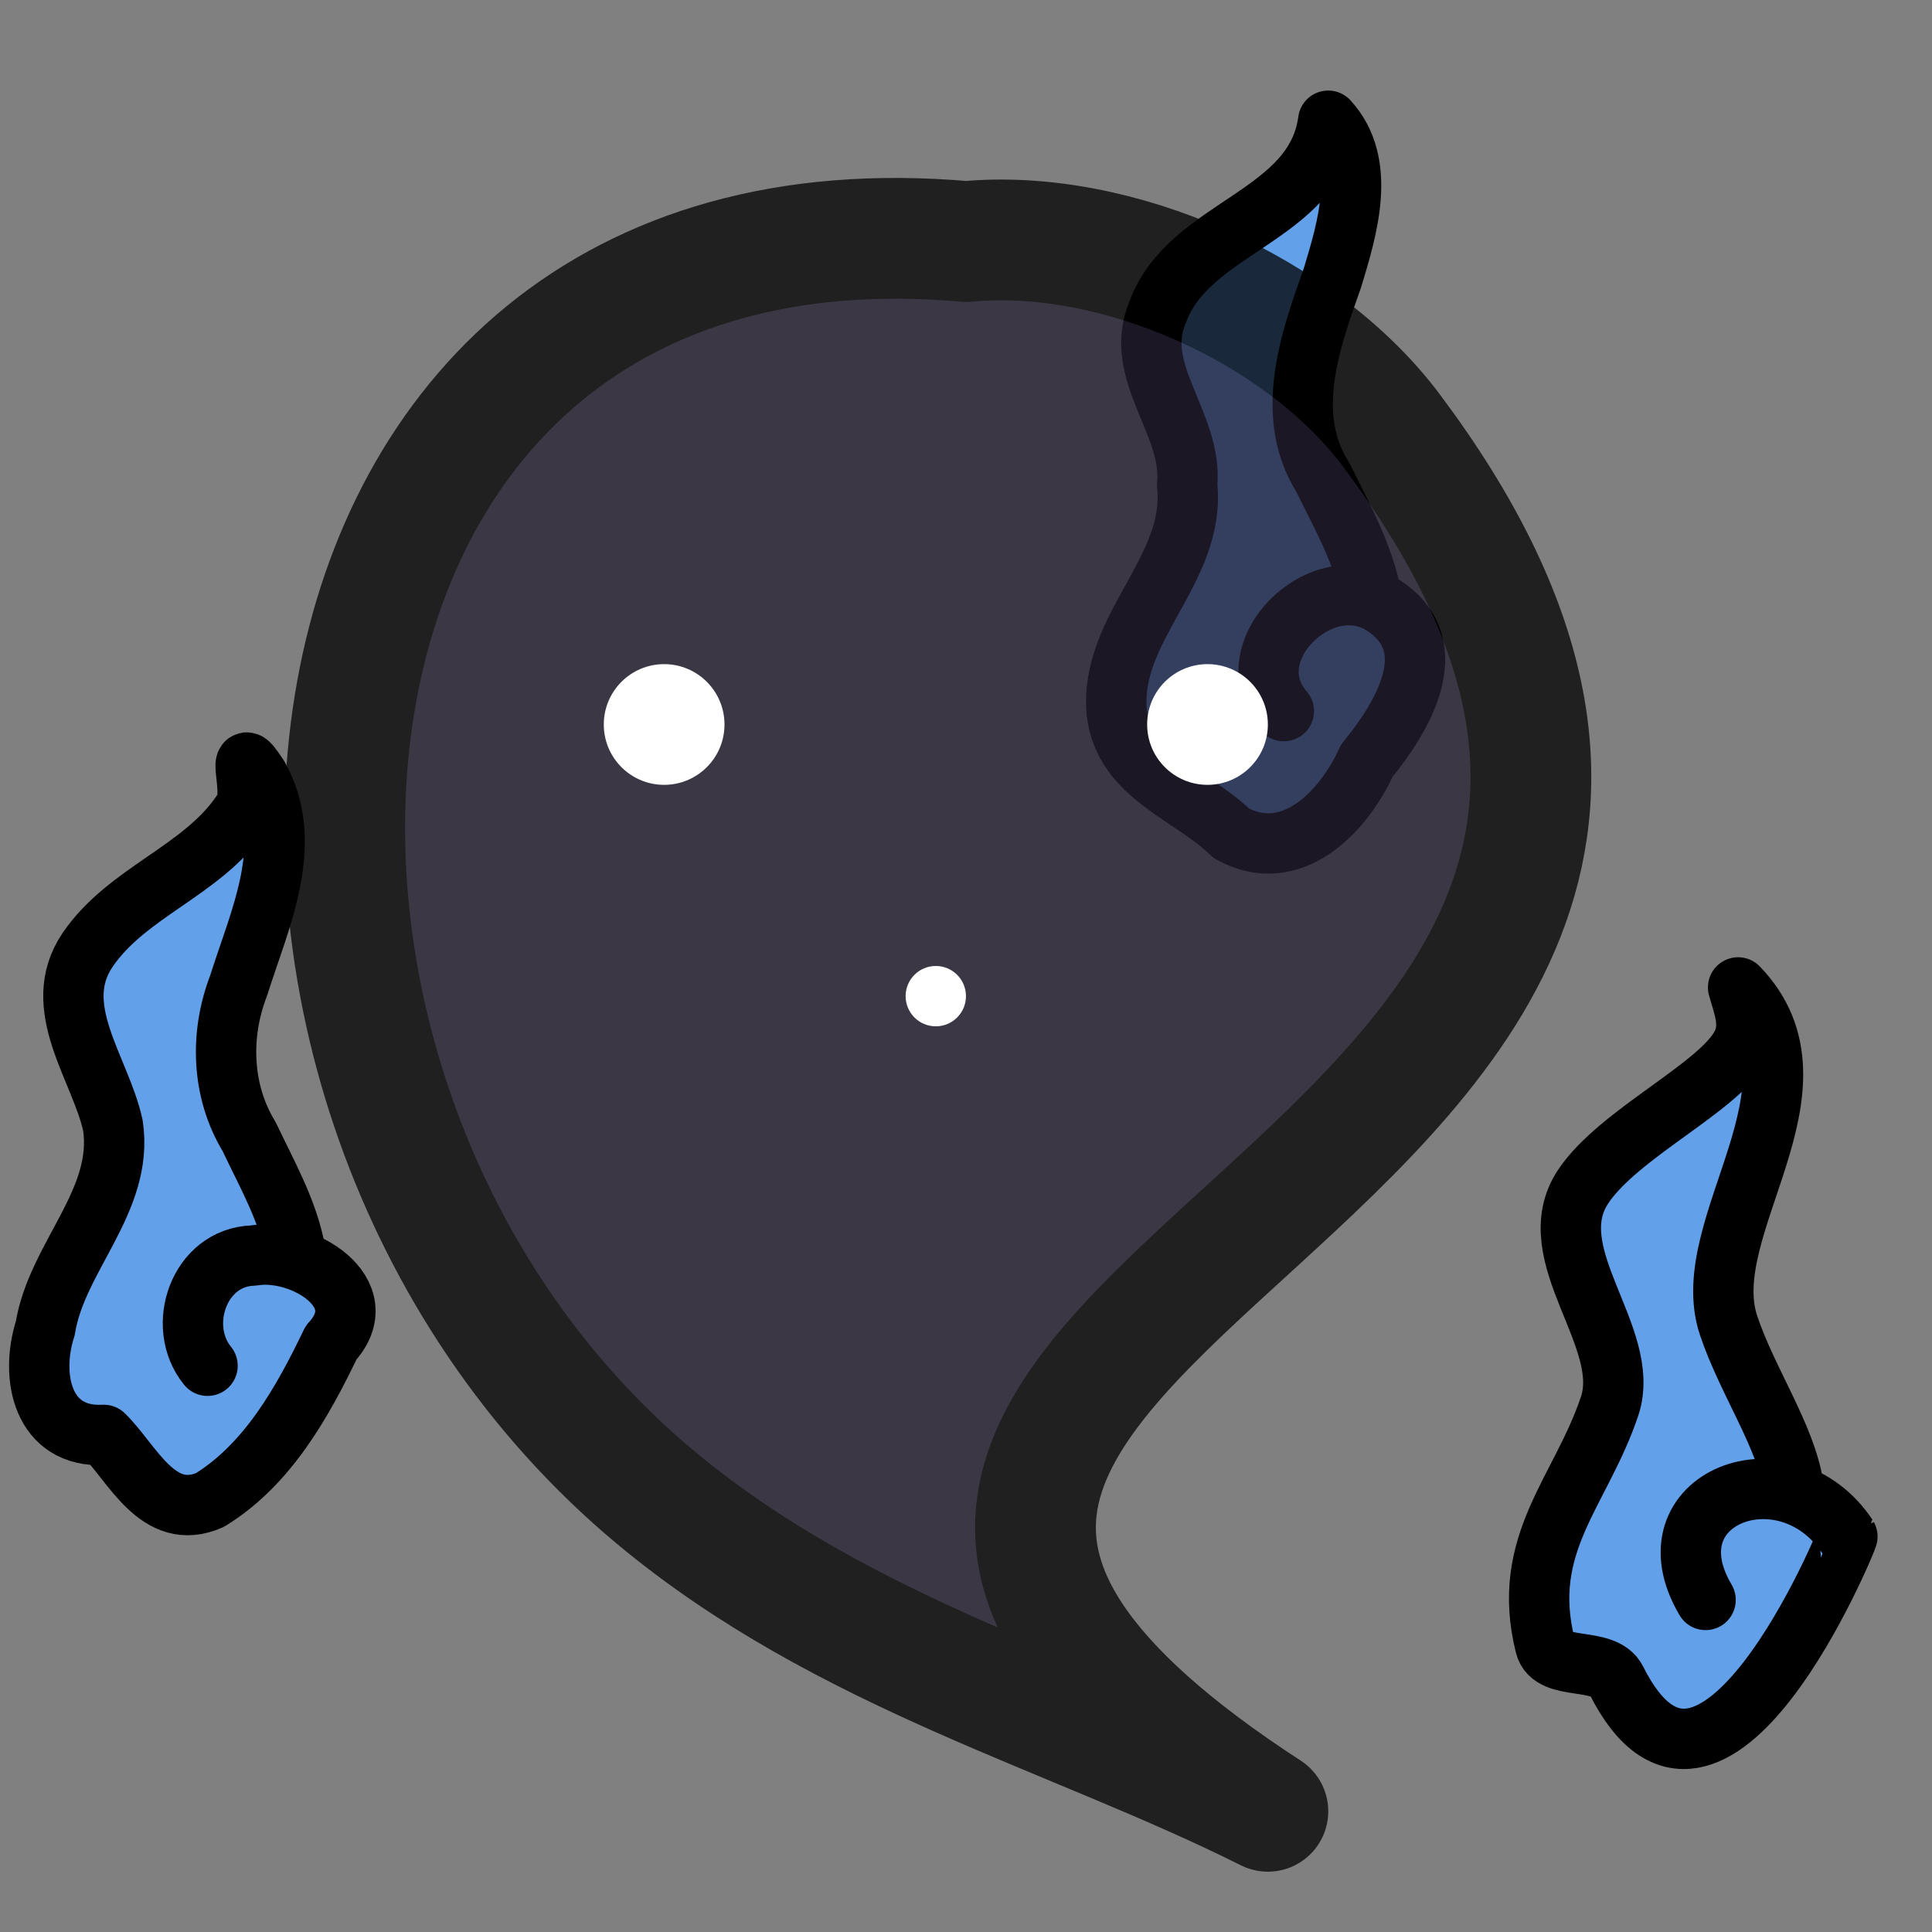 <?xml version="1.0" encoding="UTF-8" standalone="no"?>
<!-- Created with Inkscape (http://www.inkscape.org/) -->

<svg
   xmlns:dc="http://purl.org/dc/elements/1.1/"
   xmlns:cc="http://creativecommons.org/ns#"
   xmlns:rdf="http://www.w3.org/1999/02/22-rdf-syntax-ns#"
   xmlns:svg="http://www.w3.org/2000/svg"
   xmlns="http://www.w3.org/2000/svg"
   xmlns:sodipodi="http://sodipodi.sourceforge.net/DTD/sodipodi-0.dtd"
   xmlns:inkscape="http://www.inkscape.org/namespaces/inkscape"
   width="128"
   height="128"
   viewBox="0 0 33.867 33.867"
   version="1.1"
   id="svg8"
   inkscape:version="0.92.4 (5da689c313, 2019-01-14)"
   sodipodi:docname="normal.svg">
  <rect x="0" y="0" width="33.867" height="33.867" fill="#808080" stroke="none"/>
  <defs
     id="defs2">
    <filter
       style="color-interpolation-filters:sRGB;"
       inkscape:label="Blur"
       id="filter1154">
      <feGaussianBlur
         stdDeviation="10 10"
         result="blur"
         id="feGaussianBlur1152" />
    </filter>
  </defs>
  <sodipodi:namedview
     id="base"
     pagecolor="#ffffff"
     bordercolor="#666666"
     borderopacity="1.0"
     inkscape:pageopacity="0.0"
     inkscape:pageshadow="2"
     inkscape:zoom="7.9195959"
     inkscape:cx="80.642246"
     inkscape:cy="88.597143"
     inkscape:document-units="mm"
     inkscape:current-layer="layer3"
     showgrid="true"
     units="px"
     inkscape:pagecheckerboard="true"
     inkscape:window-width="1920"
     inkscape:window-height="985"
     inkscape:window-x="1280"
     inkscape:window-y="36"
     inkscape:window-maximized="1"
     inkscape:snap-bbox="true"
     inkscape:bbox-nodes="true"
     inkscape:snap-object-midpoints="false"
     inkscape:object-nodes="true"
     inkscape:snap-grids="true"
     inkscape:snap-others="true"
     inkscape:snap-nodes="true"
     inkscape:snap-global="true">
    <inkscape:grid
       type="xygrid"
       id="grid834"
       empspacing="4" />
  </sodipodi:namedview>
  <g
     inkscape:groupmode="layer"
     id="layer3"
     inkscape:label="BG2">
    <path
       style="fill:#62a0ea;fill-opacity:1;stroke:#000000;stroke-width:1.058;stroke-linecap:round;stroke-linejoin:round;stroke-miterlimit:4;stroke-dasharray:none;stroke-opacity:1"
       d="m 22.505,12.465 c -0.907,-1.04 0.688,-2.583 1.773,-1.834 1.065,0.725 0.282,1.968 -0.32,2.706 -0.402,0.894 -1.325,1.855 -2.375,1.269 -0.698,-0.685 -1.88,-1.003 -2.007,-2.121 -0.135,-1.485 1.394,-2.496 1.234,-3.986 0.105,-1.076 -0.972,-1.979 -0.513,-3.038 0.556,-1.501 2.758,-1.655 2.986,-3.345 0.688,0.75 0.336,1.887 0.074,2.755 -0.393,1.103 -0.856,2.403 -0.17,3.494 0.336,0.682 0.719,1.358 0.859,2.114"
       id="path899-7-5"
       inkscape:connector-curvature="0" />
  </g>
  <g
     inkscape:label="BG"
     inkscape:groupmode="layer"
     id="layer1"
     transform="translate(0,-263.133)"
     style="display:inline;opacity:0.75">
    <path
       style="fill:#241f31;fill-opacity:1;stroke:#000000;stroke-width:2.117;stroke-linecap:round;stroke-linejoin:round;stroke-miterlimit:4;stroke-dasharray:none;stroke-opacity:1"
       d="M 16.933,267.367 C 4.306,266.243 2.887,282.212 11.493,289.383 c 3.298,2.748 7.313,3.788 10.732,5.501 -13.7,-8.907 12.409,-10.549 2.163,-24.209 -1.587,-2.115 -4.814,-3.562 -7.455,-3.307 z"
       id="path825"
       inkscape:connector-curvature="0" />
  </g>
  <g
     inkscape:groupmode="layer"
     id="layer2"
     inkscape:label="FG">
    <circle
       style="opacity:1;fill:#ffffff;fill-opacity:1;fill-rule:nonzero;stroke:none;stroke-width:2.117;stroke-linecap:round;stroke-linejoin:round;stroke-miterlimit:4;stroke-dasharray:none;stroke-opacity:1;paint-order:normal"
       id="path827"
       cx="11.642"
       cy="12.7"
       r="1.058" />
    <circle
       style="opacity:1;fill:#ffffff;fill-opacity:1;fill-rule:nonzero;stroke:none;stroke-width:2.117;stroke-linecap:round;stroke-linejoin:round;stroke-miterlimit:4;stroke-dasharray:none;stroke-opacity:1;paint-order:normal"
       id="path827-3"
       cx="21.167"
       cy="12.7"
       r="1.058" />
    <circle
       style="opacity:1;fill:#ffffff;fill-opacity:1;fill-rule:nonzero;stroke:none;stroke-width:1.058;stroke-linecap:round;stroke-linejoin:round;stroke-miterlimit:4;stroke-dasharray:none;stroke-opacity:1;paint-order:normal"
       id="path827-6"
       cx="16.404"
       cy="17.462"
       r="0.529" />
    <path
       style="fill:#62a0ea;fill-opacity:1;stroke:#000000;stroke-width:1.058;stroke-linecap:round;stroke-linejoin:round;stroke-miterlimit:4;stroke-dasharray:none;stroke-opacity:1"
       d="m 29.898,28.046 c -1.059,-1.791 1.405,-2.732 2.486,-1.111 0.013,0.019 -2.385,5.851 -4.052,2.518 -0.214,-0.428 -1.129,-0.146 -1.245,-0.608 -0.448,-1.791 0.629,-2.698 1.129,-4.197 0.404,-1.212 -1.255,-2.661 -0.463,-3.849 0.623,-0.934 2.408,-1.748 2.779,-2.489 0.17,-0.339 0.035,-0.654 -0.064,-1.001 1.701,1.766 -0.746,4.187 -0.168,5.922 0.327,0.98 1.005,1.941 1.14,2.831"
       id="path899"
       inkscape:connector-curvature="0"
       sodipodi:nodetypes="cccsscccsc" />
    <path
       style="fill:#62a0ea;fill-opacity:1;stroke:#000000;stroke-width:1.058;stroke-linecap:round;stroke-linejoin:round;stroke-miterlimit:4;stroke-dasharray:none;stroke-opacity:1"
       d="M 3.638,23.941 C 3.073,23.247 3.489,22.035 4.441,22.009 5.286,21.865 6.612,22.662 5.803,23.538 5.301,24.583 4.693,25.67 3.681,26.294 2.768,26.696 2.319,25.639 1.819,25.153 0.749,25.209 0.519,24.137 0.794,23.283 0.994,22.035 2.178,21.048 1.979,19.728 1.762,18.732 0.856,17.654 1.535,16.652 2.225,15.638 3.534,15.27 4.223,14.264 c 0.325,-0.252 -0.178,-1.396 0.308,-0.646 0.656,1.174 0.016,2.501 -0.348,3.659 -0.333,0.861 -0.301,1.851 0.185,2.649 0.311,0.659 0.685,1.304 0.813,2.031"
       id="path899-7"
       inkscape:connector-curvature="0" />
  </g>
</svg>
